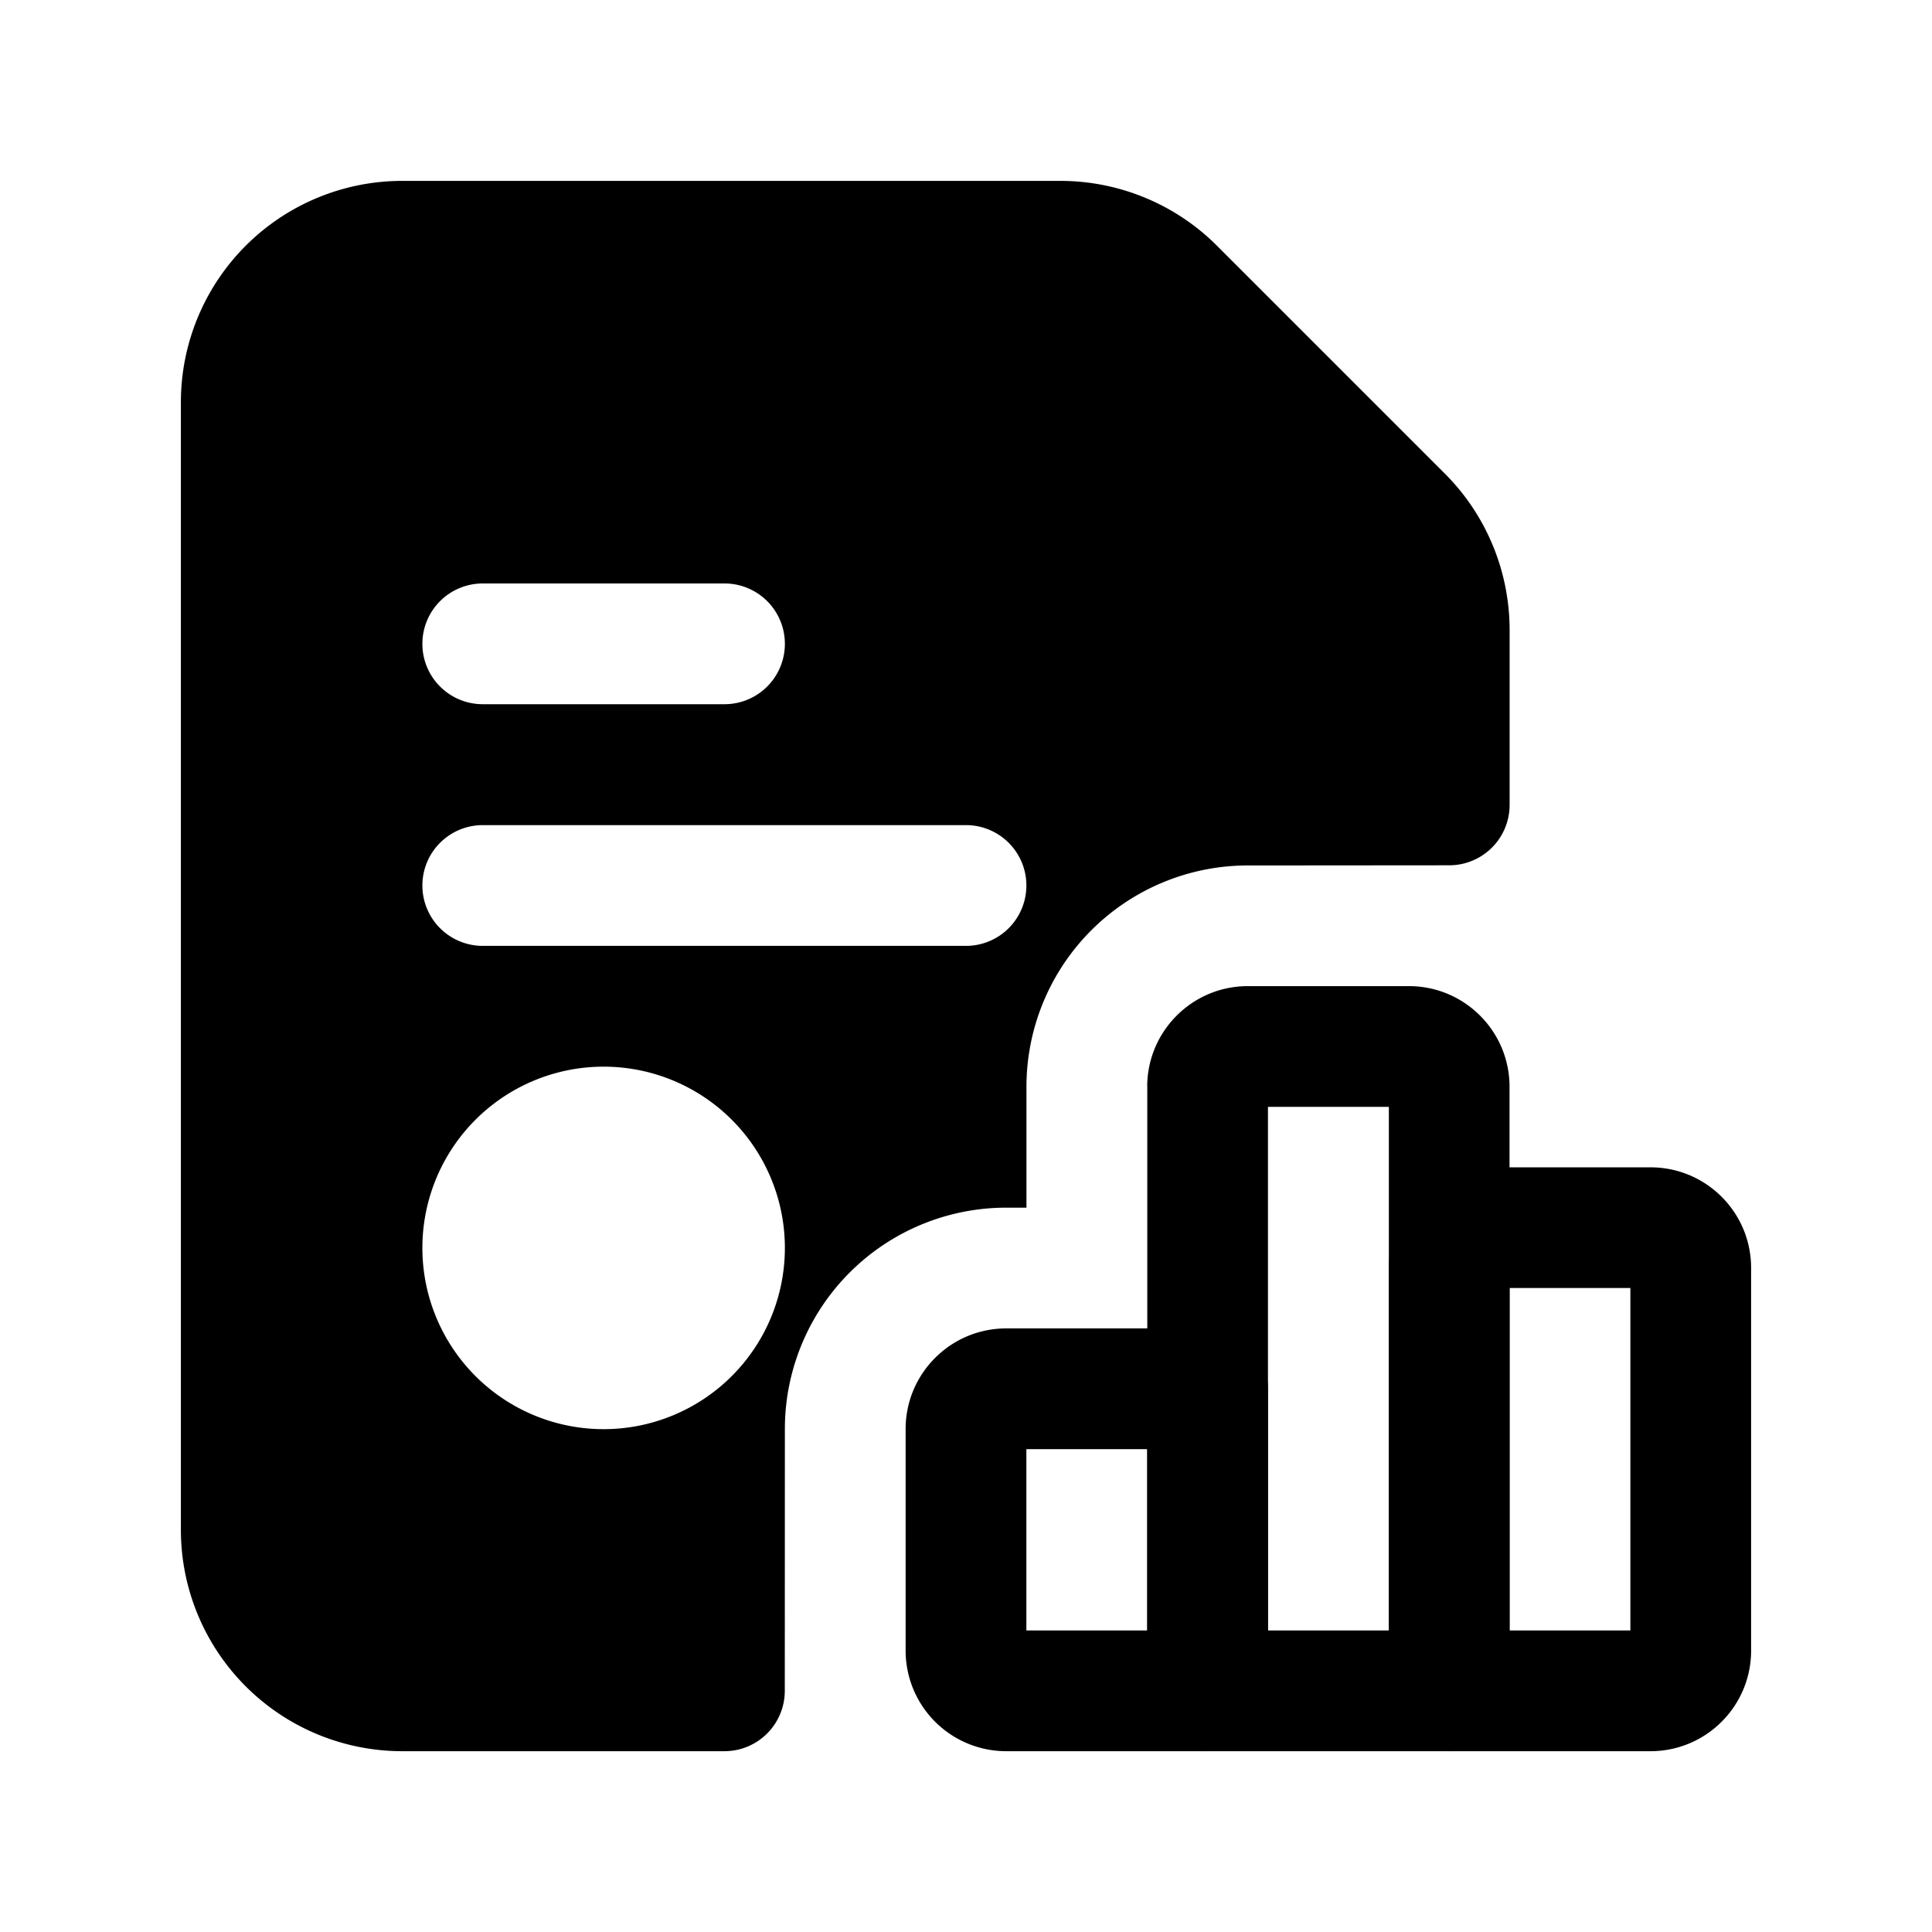 <svg xmlns="http://www.w3.org/2000/svg" width="24" height="24" fill="none" viewBox="0 0 24 24"><path fill="currentColor" fill-rule="evenodd" d="M9.749 21.004a.75.75 0 0 1-.75.75H4.997a2.75 2.75 0 0 1-2.75-2.751V4.997a2.75 2.75 0 0 1 2.75-2.75h8.175c.73 0 1.43.29 1.945.805l2.83 2.83c.516.515.806 1.215.806 1.945v2.172a.75.75 0 0 1-.75.75l-2.502.002a2.75 2.75 0 0 0-2.75 2.75v1.501h-.25a2.75 2.75 0 0 0-2.751 2.75l-.001 3.252ZM5.247 7.998a.75.75 0 0 1 .75-.75H9a.75.75 0 0 1 0 1.5H5.997a.75.75 0 0 1-.75-.75Zm0 3.002a.75.75 0 0 1 .75-.75H12a.75.75 0 1 1 0 1.5H5.997a.75.75 0 0 1-.75-.75Zm0 4.501a2.251 2.251 0 1 1 4.503.002 2.251 2.251 0 0 1-4.503-.002Z" clip-rule="evenodd"/><path fill="currentColor" fill-rule="evenodd" d="M12.75 18.002v2.252h1.501v-2.252H12.75Zm-1.5-.25c0-.69.56-1.25 1.25-1.25h2.501a.75.75 0 0 1 .75.75v3.752a.75.75 0 0 1-.75.75h-2.5a1.25 1.25 0 0 1-1.251-1.25v-2.752Z" clip-rule="evenodd"/><path fill="currentColor" fill-rule="evenodd" d="M15.751 13.75v6.504h1.502V13.75H15.75Zm-1.5-.25c0-.69.56-1.25 1.25-1.25h2.001c.69 0 1.25.56 1.25 1.25v7.504a.75.75 0 0 1-.75.75h-3a.75.75 0 0 1-.75-.75V13.5Z" clip-rule="evenodd"/><path fill="currentColor" fill-rule="evenodd" d="M18.753 16.001v4.253h1.5V16h-1.5Zm-1.5-.25c0-.69.56-1.25 1.25-1.25h2c.691 0 1.25.56 1.25 1.25v4.753c0 .69-.559 1.25-1.25 1.25h-2.5a.75.75 0 0 1-.75-.75v-5.252Z" clip-rule="evenodd"/></svg>